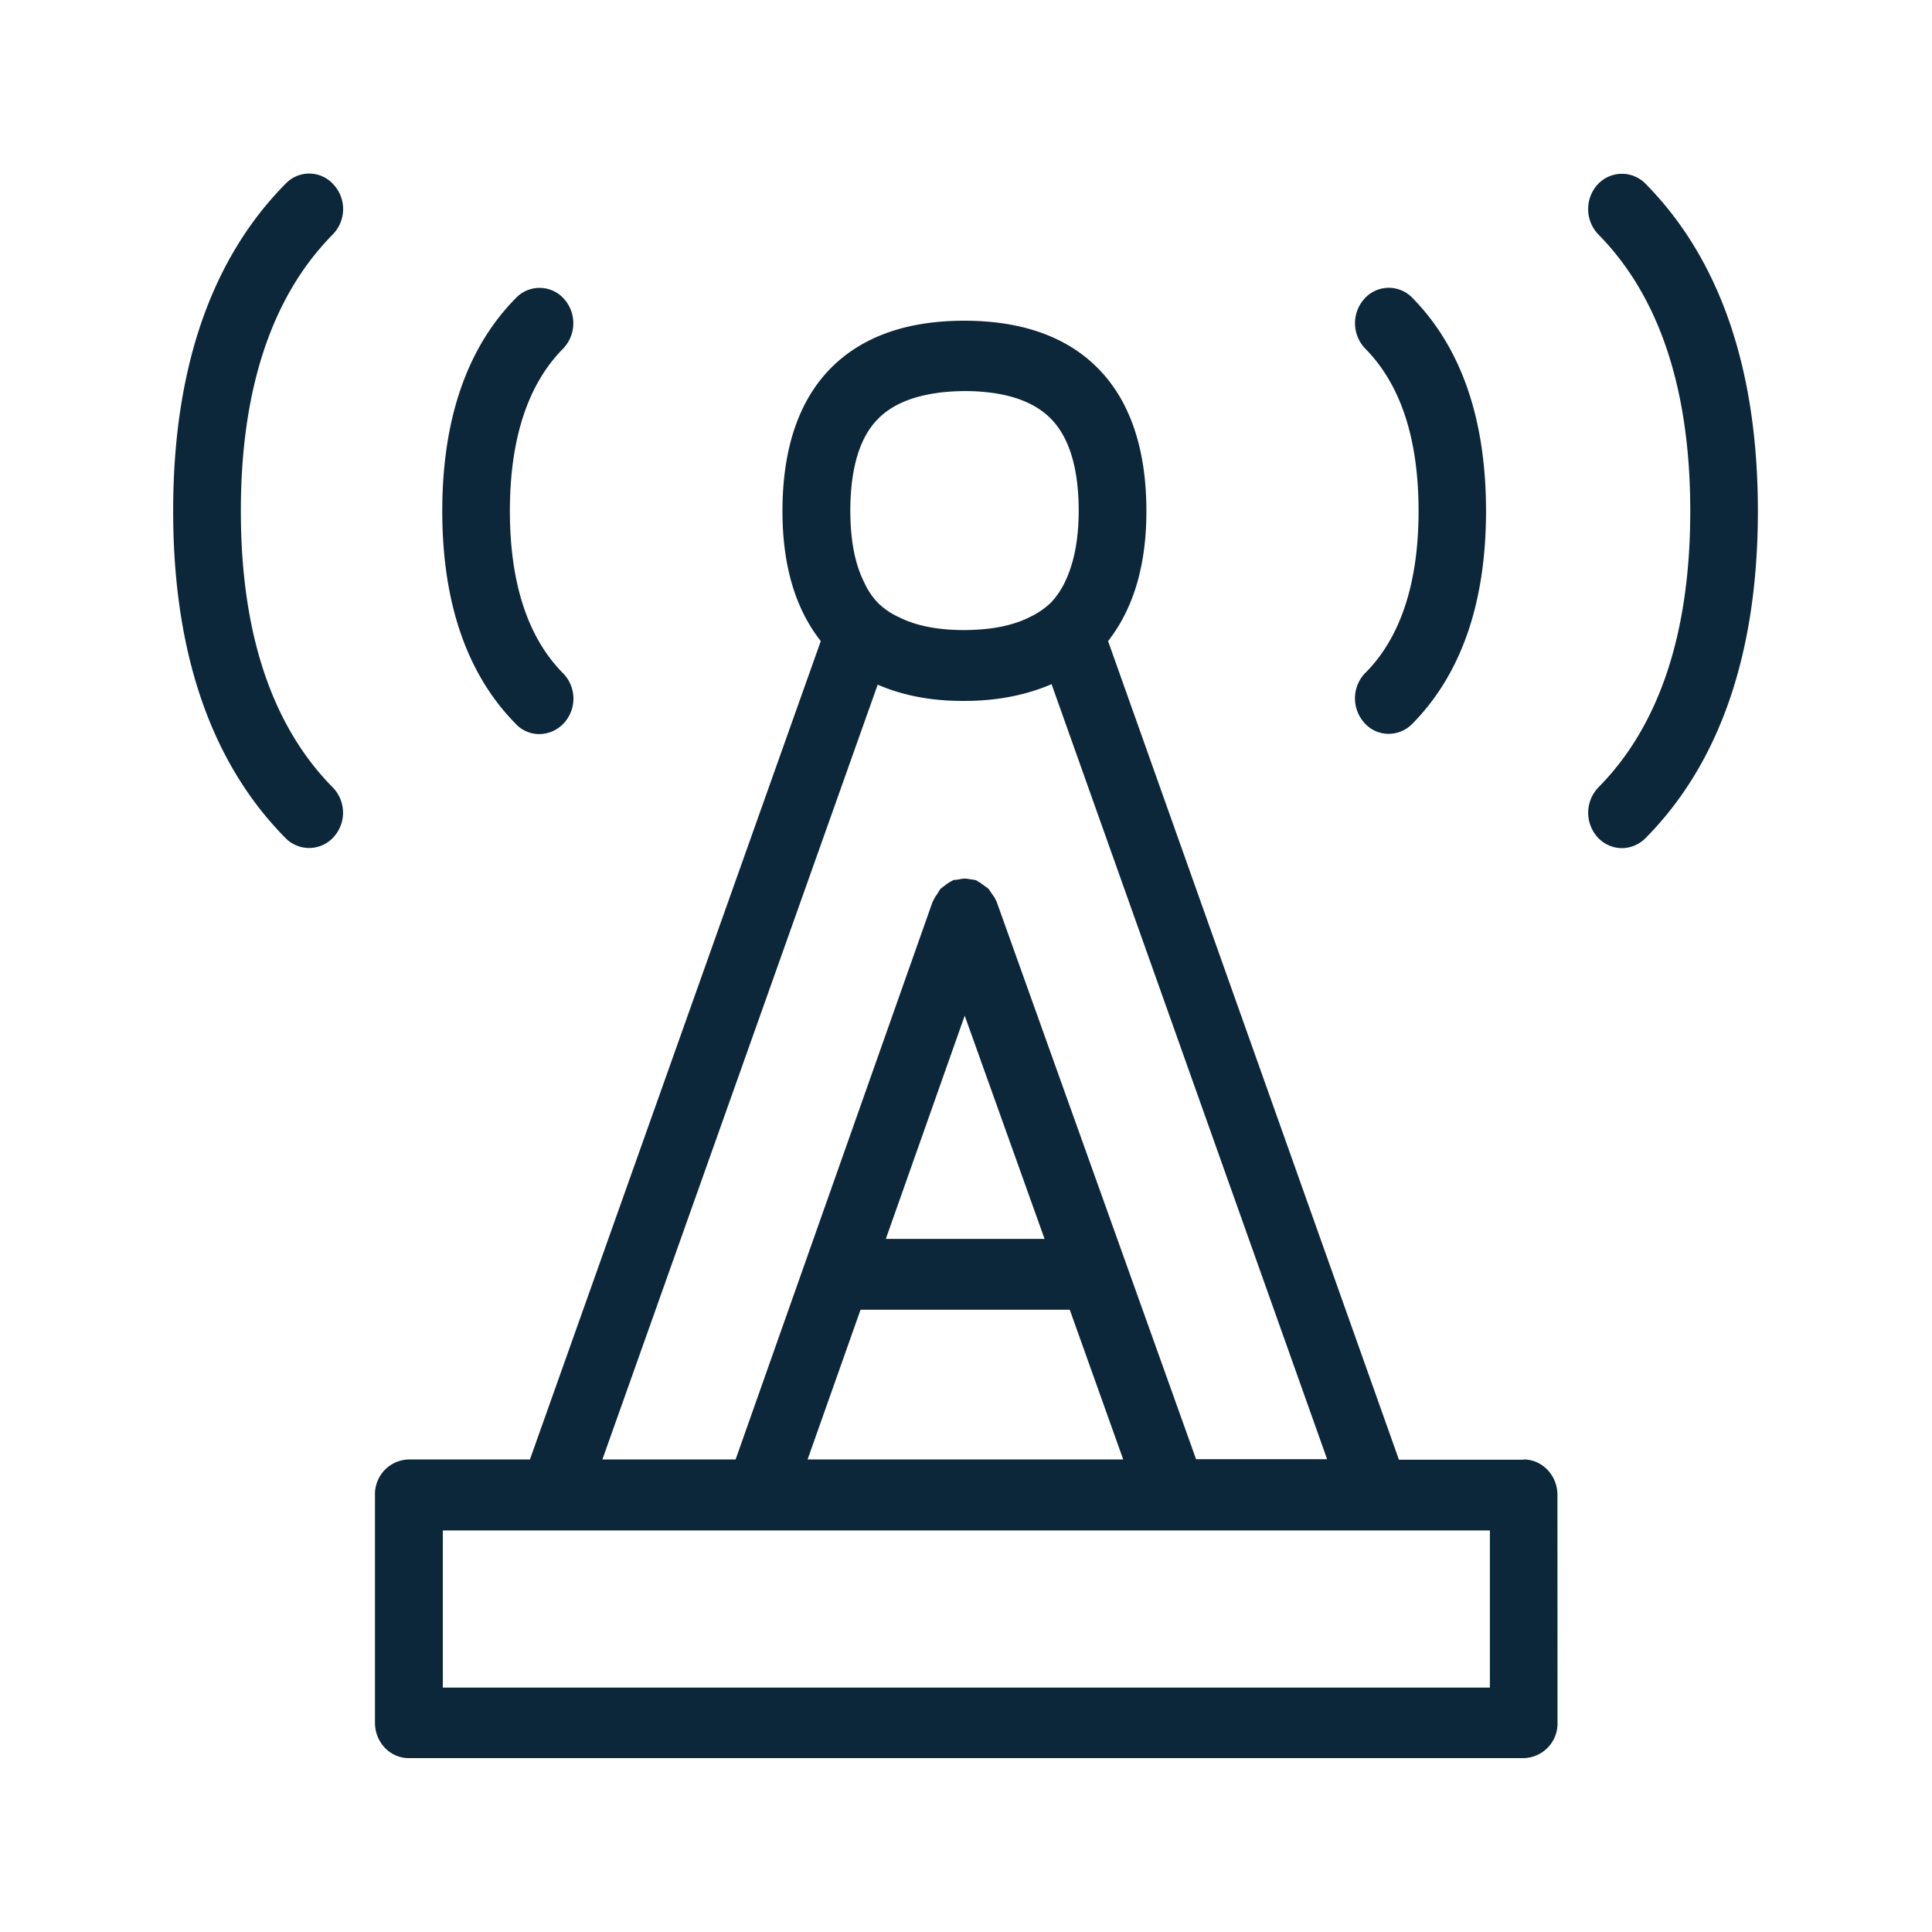 <svg xmlns="http://www.w3.org/2000/svg" width="24" height="24" fill="none"><path fill="#0B2739" d="M2.992 6.348c0 1.513.383 2.664 1.14 3.432a.45.45 0 0 1 .01.621.41.41 0 0 1-.593.012c-.927-.936-1.398-2.303-1.398-4.065s.47-3.129 1.398-4.067a.404.404 0 0 1 .594.011.45.45 0 0 1-.011.622c-.757.768-1.14 1.922-1.14 3.434M19.347 18.57c0-.241-.187-.44-.42-.44v.003h-1.549L13.765 7.964c.31-.397.476-.93.476-1.613 0-.773-.202-1.373-.605-1.779-.387-.39-.944-.588-1.658-.588-.715 0-1.27.199-1.656.588-.4.404-.602 1.003-.602 1.779 0 .683.165 1.218.476 1.613L6.583 18.13H5.078a.43.43 0 0 0-.42.44V21.4c0 .244.188.44.42.44h13.85a.43.43 0 0 0 .42-.44zm-8.44-13.367c.222-.225.583-.34 1.07-.345.49 0 .852.115 1.076.342.23.232.347.619.347 1.145 0 .365-.061.656-.17.883a1 1 0 0 1-.177.26 1 1 0 0 1-.26.177q-.314.16-.815.162-.496 0-.81-.16a.9.9 0 0 1-.26-.176.9.9 0 0 1-.174-.26q-.17-.337-.171-.883c0-.526.115-.916.345-1.145M7.483 18.13l3.42-9.625c.305.132.661.205 1.078.202.418 0 .774-.076 1.082-.208l3.423 9.628h-1.628l-2.479-6.93-.004-.007-.004-.007a.3.3 0 0 0-.035-.06l-.013-.018-.02-.03q-.01-.018-.025-.035-.021-.018-.044-.032l-.017-.013-.023-.016q-.023-.02-.05-.031l-.007-.006-.007-.006q-.017-.005-.035-.007l-.027-.004-.033-.005q-.026-.005-.05-.006-.034.002-.066.009l-.044.007q-.02-.002-.04.006l-.002.002-.004.003-.007.004q-.045.023-.082.053l-.056.042a1 1 0 0 0-.044.07l-.009.013a.3.3 0 0 0-.036.063l-.004.007-.002.002-.003.005-2.448 6.93zm5.493-2.74h-1.972l.98-2.773zm5.532 3.622v1.952H5.501v-1.952zm-5.219-2.742.664 1.86h-3.921l.658-1.86zm-6.88-7.275a.4.4 0 0 0 .292.124.42.42 0 0 0 .303-.135.45.45 0 0 0-.011-.622c-.437-.442-.659-1.12-.659-2.014s.222-1.574.661-2.017a.455.455 0 0 0 .009-.621.406.406 0 0 0-.594-.009c-.608.614-.916 1.507-.916 2.647 0 1.143.308 2.034.916 2.647M20.44 2.281c.927.938 1.397 2.308 1.397 4.067s-.47 3.13-1.397 4.065a.42.42 0 0 1-.292.123.41.41 0 0 1-.302-.135.455.455 0 0 1 .011-.621c.756-.765 1.14-1.916 1.14-3.432 0-1.512-.384-2.666-1.14-3.434a.455.455 0 0 1-.011-.622.41.41 0 0 1 .594-.011m-3.48 6.078a.455.455 0 0 0-.01.622.4.4 0 0 0 .3.135c.103 0 .21-.04.29-.12.611-.617.92-1.505.92-2.648s-.309-2.033-.917-2.65a.406.406 0 0 0-.593.012.455.455 0 0 0 .01.621q.661.67.662 2.017c0 .894-.224 1.572-.661 2.011"/></svg>